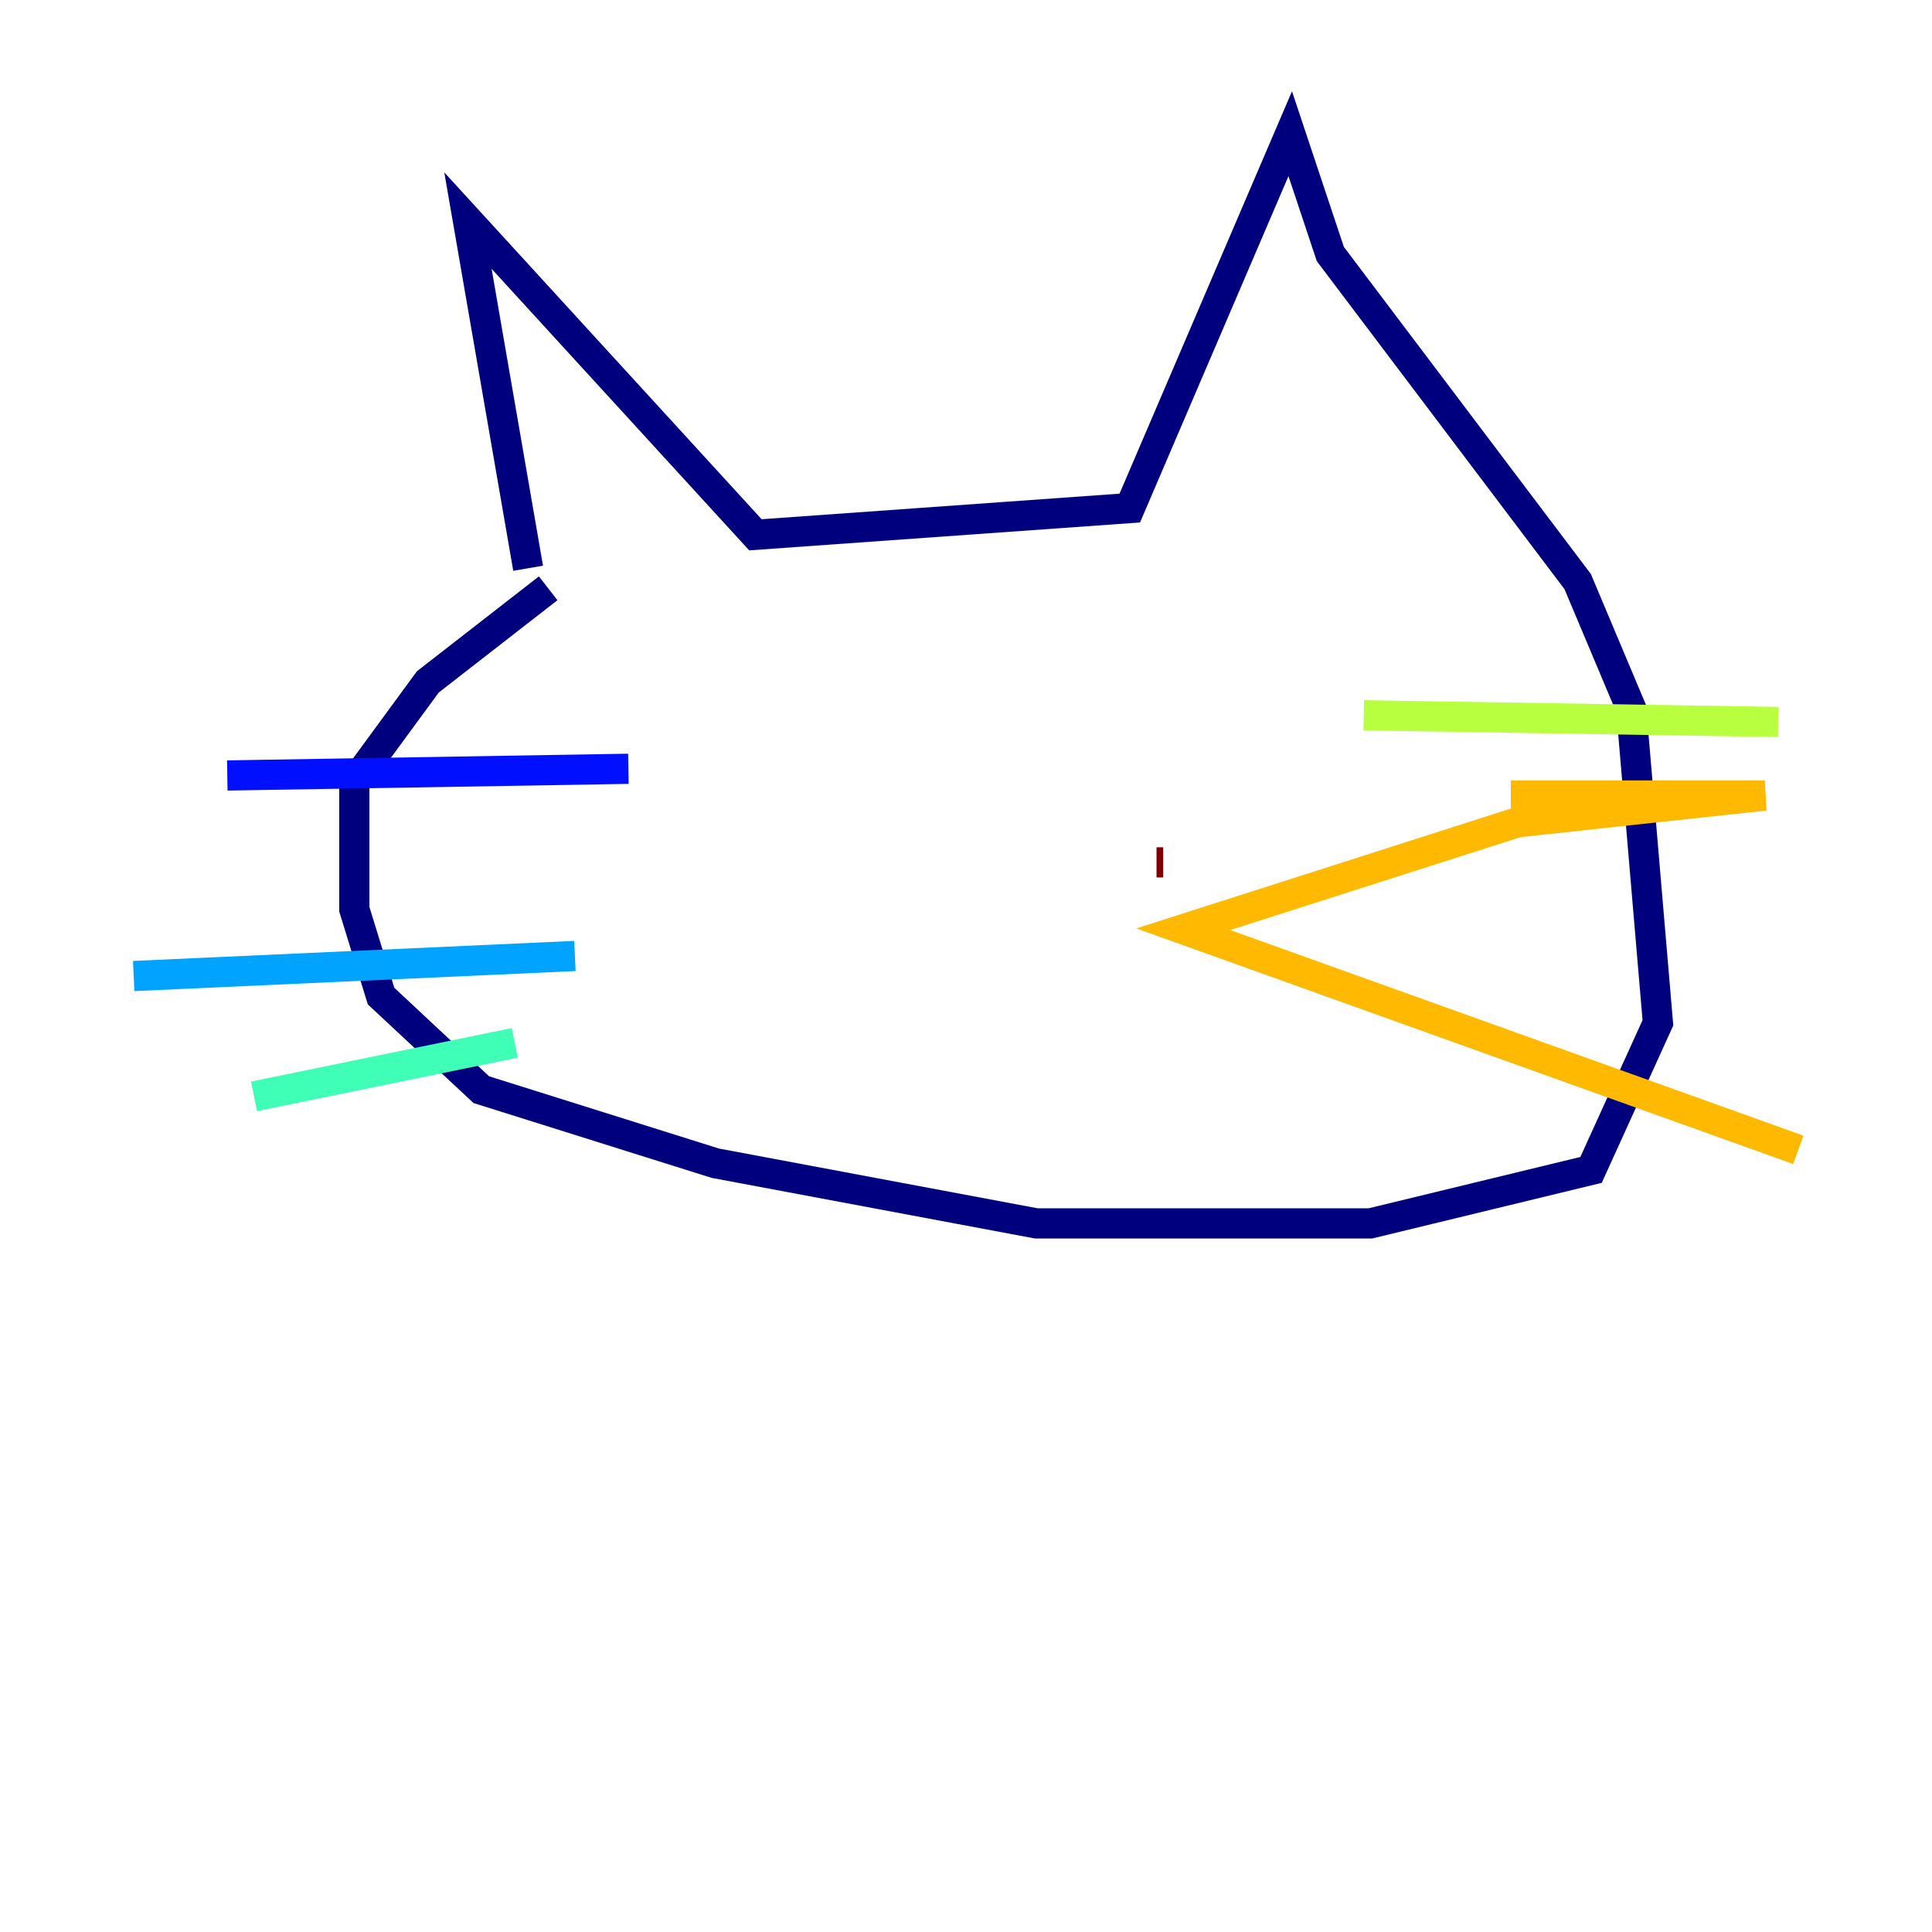 <?xml version="1.0" encoding="utf-8" ?>
<svg baseProfile="tiny" height="128" version="1.2" viewBox="0,0,128,128" width="128" xmlns="http://www.w3.org/2000/svg" xmlns:ev="http://www.w3.org/2001/xml-events" xmlns:xlink="http://www.w3.org/1999/xlink"><defs /><polyline fill="none" points="34.99,37.647 31.003,14.616 50.048,35.432 74.851,33.661 85.481,8.858 88.138,16.83 104.526,38.533 108.069,46.948 109.841,67.765 105.412,77.509 90.796,81.052 68.65,81.052 47.391,77.066 31.889,72.194 25.246,65.993 23.474,60.235 23.474,51.82 28.346,45.176 36.318,38.976" stroke="#00007f" stroke-width="2" /><polyline fill="none" points="41.633,50.934 15.059,51.377" stroke="#0010ff" stroke-width="2" /><polyline fill="none" points="38.09,63.336 8.858,64.664" stroke="#00a4ff" stroke-width="2" /><polyline fill="none" points="34.104,69.093 16.83,72.637" stroke="#3fffb7" stroke-width="2" /><polyline fill="none" points="90.353,47.391 117.813,47.834" stroke="#b7ff3f" stroke-width="2" /><polyline fill="none" points="100.097,52.706 116.927,52.706 100.54,54.477 78.394,61.564 119.142,76.18" stroke="#ffb900" stroke-width="2" /><polyline fill="none" points="67.765,57.135 67.765,57.135" stroke="#ff3000" stroke-width="2" /><polyline fill="none" points="76.623,57.135 77.066,57.135" stroke="#7f0000" stroke-width="2" /></svg>
